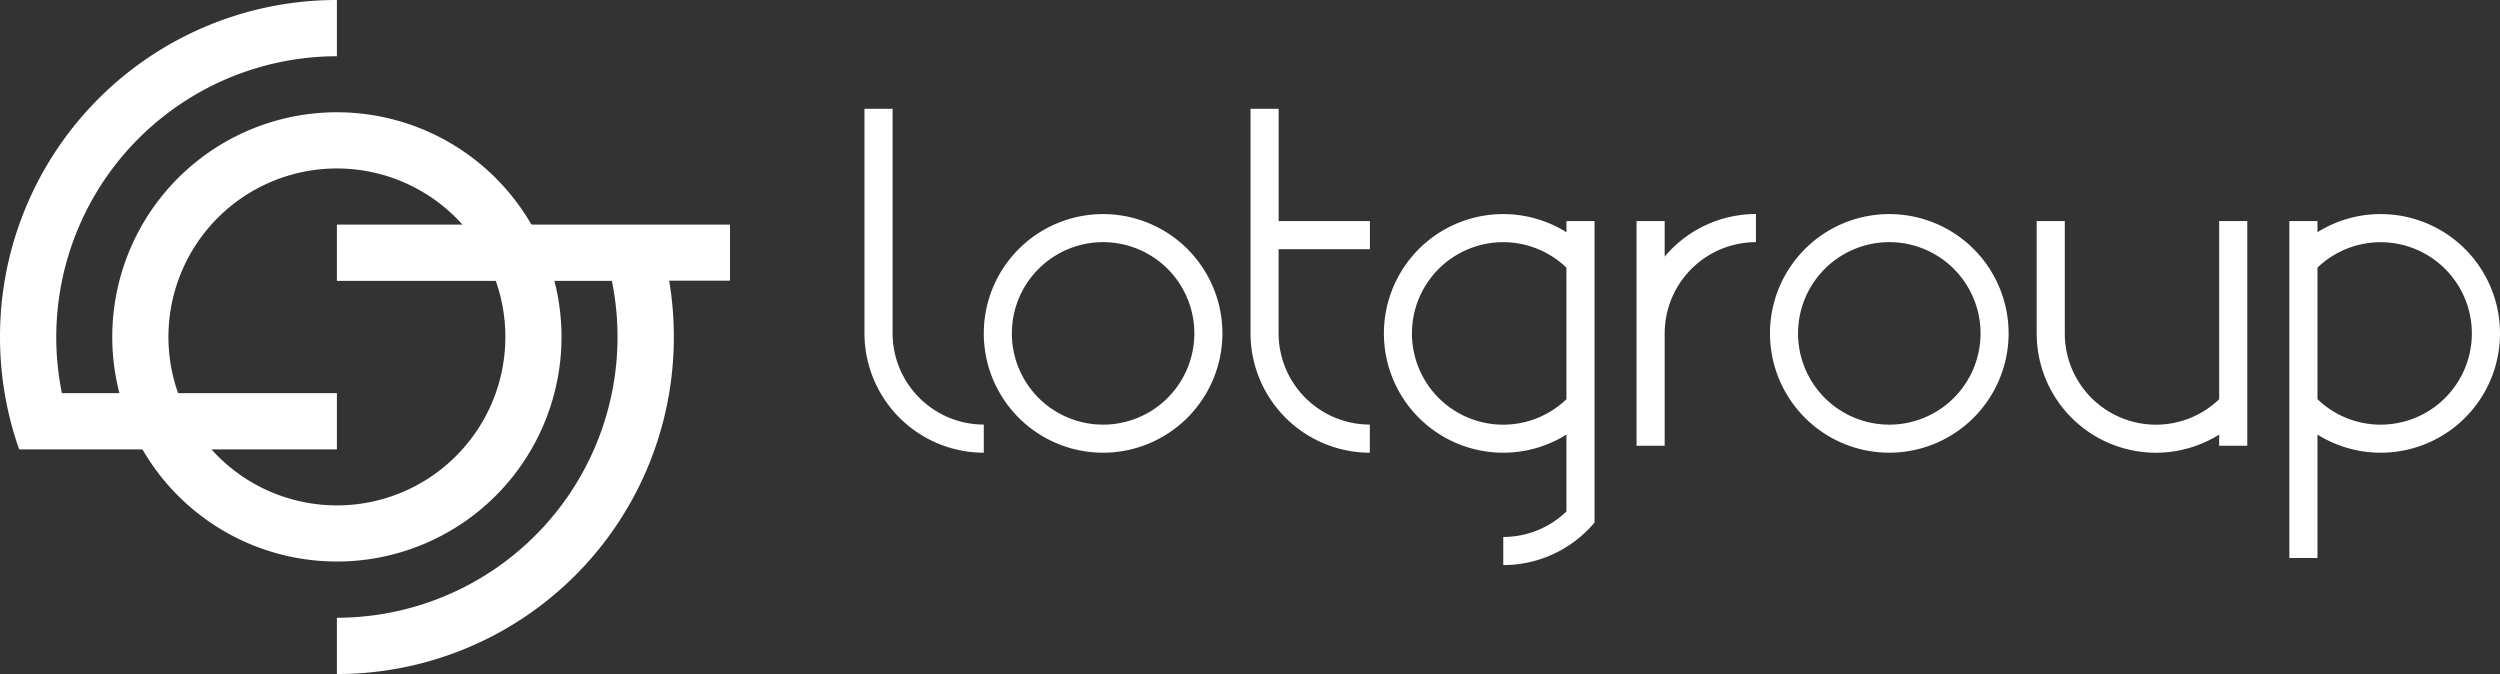 <svg xmlns="http://www.w3.org/2000/svg" viewBox="0 0 800.02 215.69"><rect x="0" y="0" width="800.02" height="215.69" fill="#333333" stroke="none"/><defs><style>.a{fill:#fff;}</style></defs><title>logo_white</title><path class="a" d="M107.81,18V0A107.73,107.73,0,0,0,0,107.65q0,0.08,0,.16a108.61,108.61,0,0,0,1.49,18,106.56,106.56,0,0,0,4.65,18H107.81v-18h-88A89.89,89.89,0,0,1,107.81,18Z" transform="translate(0 0)"/><path class="a" d="M233.59,71.88H107.81v18h88a89.89,89.89,0,0,1-88,107.81v18A107.73,107.73,0,0,0,215.63,108.05q0-.12,0-0.24a108.56,108.56,0,0,0-1.49-18H233.6V71.88Z" transform="translate(0 0)"/><path class="a" d="M107.81,179.69a71.88,71.88,0,1,1,50.82-21.05A71.88,71.88,0,0,1,107.81,179.69Zm0-125.78a53.91,53.91,0,1,0,53.91,53.91A53.91,53.91,0,0,0,107.81,53.91Z" transform="translate(0 0)"/><path class="a" d="M604.59,144.87a38.18,38.18,0,1,1,38.18-38.18h0A38.23,38.23,0,0,1,604.59,144.87Zm0-67.38a29.2,29.2,0,1,0,29.2,29.2A29.2,29.2,0,0,0,604.59,77.49Z" transform="translate(0 0)"/><path class="a" d="M710.16,70.75v57a29.18,29.18,0,0,1-49.41-21v-36h-9v35.94l0.07,2.25a38.16,38.16,0,0,0,58.33,30.13v3.56h9V70.75h-9Z" transform="translate(0 0)"/><path class="a" d="M761.82,68.51a38,38,0,0,0-20.21,5.8V70.75h-9V178.57h9v-39.5A38.18,38.18,0,1,0,761.82,68.51Zm0,67.38a29.1,29.1,0,0,1-20.21-8.15V85.64A29.19,29.19,0,1,1,761.82,135.89Z" transform="translate(0 0)"/><path class="a" d="M409.18,79.74h29.2v-9h-29.2V34.81h-9v71.88a38.23,38.23,0,0,0,38.18,38.18v-9a29.23,29.23,0,0,1-29.2-29.2v-27Z" transform="translate(0 0)"/><path class="a" d="M285.64,106.69V34.81h-9v71.88a38.23,38.23,0,0,0,38.18,38.18v-9A29.23,29.23,0,0,1,285.64,106.69Z" transform="translate(0 0)"/><path class="a" d="M353,144.87a38.18,38.18,0,1,1,38.18-38.18h0A38.23,38.23,0,0,1,353,144.87Zm0-67.38a29.2,29.2,0,1,0,29.2,29.2A29.2,29.2,0,0,0,353,77.49Z" transform="translate(0 0)"/><path class="a" d="M501.27,70.75v3.56a38.18,38.18,0,1,0,0,64.76v24.61a29.1,29.1,0,0,1-20.21,8.15v9a38,38,0,0,0,20.21-5.8,38.48,38.48,0,0,0,9-7.8V70.75h-9Zm0,57a29.2,29.2,0,1,1,0-42.1v42.1Z" transform="translate(0 0)"/><path class="a" d="M532.71,82.12V70.75h-9v71.88h9V106.69a29.23,29.23,0,0,1,29.2-29.2v-9A38.11,38.11,0,0,0,532.71,82.12Z" transform="translate(0 0)"/></svg>